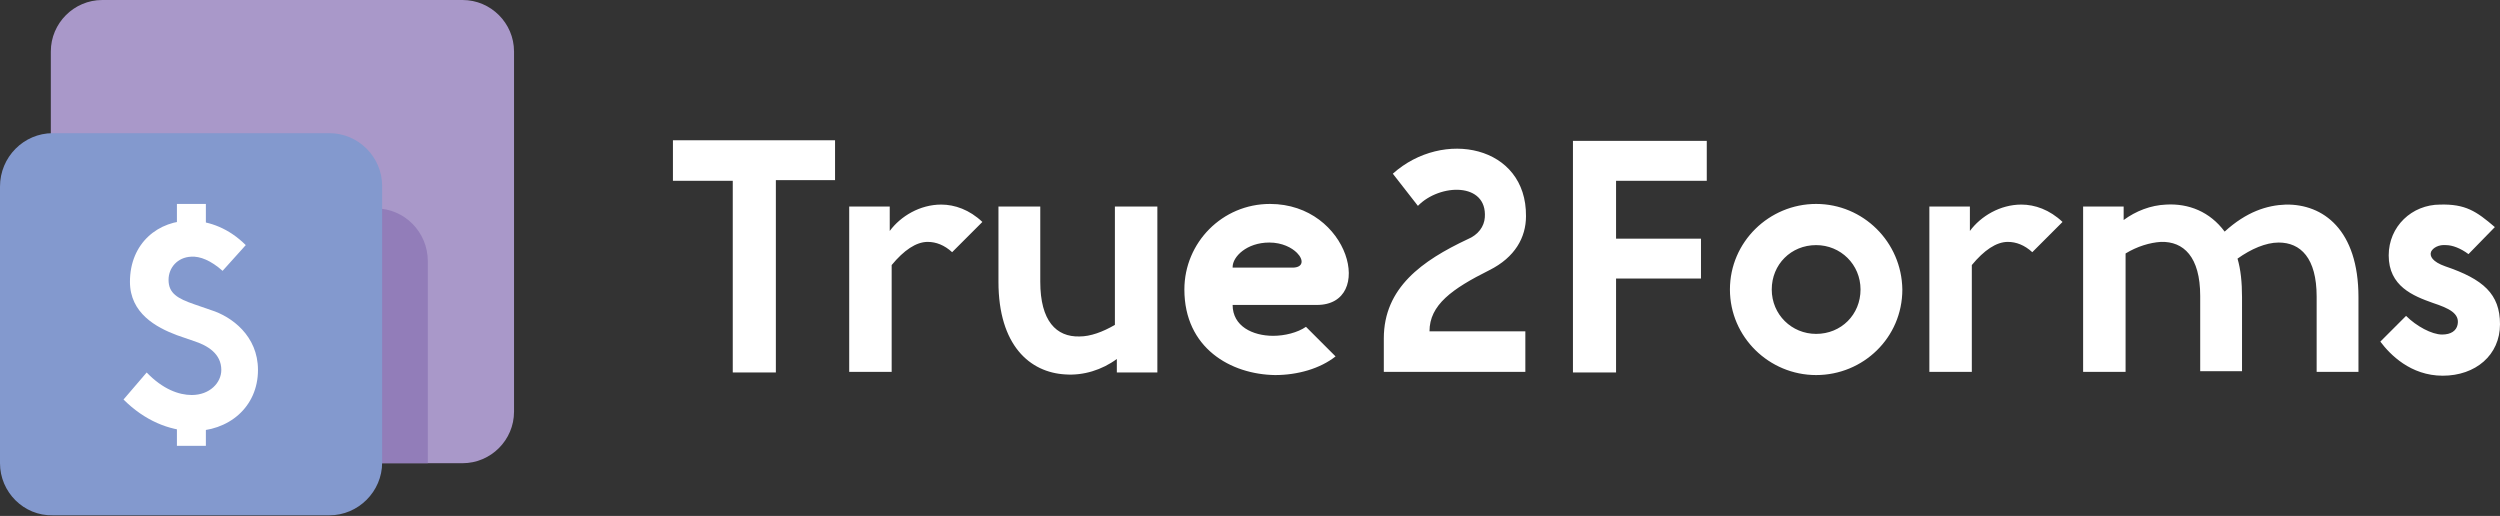 <svg version="1.1" id="_x31_" xmlns="http://www.w3.org/2000/svg" xmlns:xlink="http://www.w3.org/1999/xlink" x="0px" y="0px"
	 viewBox="0 0 388.6 80.2" style="enable-background:new 0 0 388.6 80.2;" xml:space="preserve" class="icon icon-logo">
<rect x="0" y="0" width="388.6" height="80.2" fill="#333333" stroke="none"/>
<style type="text/css">
	.st0{display:none;fill-rule:evenodd;clip-rule:evenodd;fill:#3B3B3A;}
	.st1{fill-rule:evenodd;clip-rule:evenodd;fill:#FFFFFF;}
	.st2{fill-rule:evenodd;clip-rule:evenodd;fill:#A998C9;}
	.st3{fill-rule:evenodd;clip-rule:evenodd;fill:#927DB9;}
	.st4{fill-rule:evenodd;clip-rule:evenodd;fill:#8399CE;}
</style>
<rect x="-30.5" y="-34.2" class="st0" width="451.8" height="143.6"/>
<g>
	<path class="st1" d="M104.6,21.9v6.2h9.3v29.8h6.7V28h9.2v-6.2H104.6L104.6,21.9z M138.3,32.1H132v25.7h6.6V41.2
		c1.9-2.3,3.8-3.6,5.6-3.6c1.3,0,2.6,0.5,3.8,1.6l4.7-4.7c-2-1.9-4.3-2.7-6.4-2.7c-3.3,0-6.3,1.8-8,4.1L138.3,32.1L138.3,32.1z
		 M173.3,32.1v18.4c-1.9,1.1-3.8,1.8-5.5,1.8c-3.6,0.1-6.1-2.4-6.1-8.5V32.1h-6.5v11.7c0,9.9,4.9,14.1,10.4,14.4
		c2.8,0.2,5.7-0.7,8-2.4v2.1h6.3V32.1H173.3L173.3,32.1z M203,50.8c-1.3,0.9-3.3,1.4-5.1,1.4c-3.2,0-6.3-1.5-6.3-4.8h13.1
		c9.1,0,5.1-15.7-7.3-15.7c-7.4,0-13.3,6-13.3,13.3c0,9.1,7.2,13.2,14.1,13.3c3.5,0,7-1,9.4-2.9L203,50.8L203,50.8z M191.6,41.5
		c0-1.6,2.2-3.8,5.7-3.8c2,0,3.5,0.8,4.3,1.6c1.1,1.1,1,2.3-0.7,2.3H191.6L191.6,41.5z M220.4,32c3.4-3.5,10.8-3.7,10.4,1.8
		c-0.1,1.4-1,2.7-2.7,3.4c-7,3.3-13,7.5-13,15.4v5.2h22v-6.3h-14.9c0-4.1,3.5-6.6,9.3-9.5c4-2,5.7-5.1,5.7-8.4
		c0.1-11-12.9-13.6-20.7-6.6L220.4,32L220.4,32z M244.5,21.9v36h6.7V43.3h13.2v-6.2h-13.2v-9h14.1v-6.2H244.5L244.5,21.9z
		 M282.3,31.7c-7.3,0-13.4,5.9-13.4,13.3c0,7.4,6.1,13.3,13.4,13.3c7.3,0,13.4-5.8,13.4-13.3C295.6,37.6,289.6,31.7,282.3,31.7
		L282.3,31.7z M282.3,38.1c3.8,0,6.9,3,6.9,6.9c0,3.9-3,6.9-6.9,6.9c-3.8,0-6.9-3-6.9-6.9C275.4,41.1,278.4,38.1,282.3,38.1
		L282.3,38.1z M306.2,32.1h-6.3v25.7h6.6V41.2c1.9-2.3,3.8-3.6,5.6-3.6c1.3,0,2.6,0.5,3.8,1.6l4.7-4.7c-2-1.9-4.3-2.7-6.4-2.7
		c-3.3,0-6.3,1.8-8,4.1L306.2,32.1L306.2,32.1z M330.1,32.1h-6.3v25.7h6.6V39.4c1.8-1.1,3.8-1.7,5.5-1.8c3.5-0.1,6.1,2.3,6.1,8.4
		v11.7h6.5V46.2c0-2.3-0.2-4.3-0.7-6c2.1-1.5,4.4-2.5,6.4-2.5c3.4,0,5.9,2.4,5.9,8.4v11.7h6.5V46.2c0-10.5-5.5-14.5-11.3-14.4
		c-2.9,0.1-6.1,1.1-9.5,4.2c-2.3-3.1-5.6-4.4-9.1-4.2c-2.4,0.1-4.7,1-6.6,2.4V32.1L330.1,32.1z M370,53.1c1.5,2,4.7,5.3,9.7,5.3
		c5.1,0,8.9-3.2,8.9-8c0-4.7-2.6-7-8.5-9c-2-0.7-2.5-1.6-2.2-2.3c0.3-0.6,1.2-1.1,2.3-1c1,0,2.3,0.5,3.5,1.4l4.1-4.2
		c-2.9-2.5-4.6-3.6-8.5-3.5c-4.4,0-8,3.4-8,7.9c0,4.8,3.8,6.3,6.9,7.4c2.4,0.8,4.2,1.6,3.8,3.4c-0.2,0.9-1,1.5-2.4,1.5
		c-1.6,0-4-1.3-5.6-2.9L370,53.1z"/>
	<path class="st2" d="M15.9,0h56c4.4,0,8,3.6,8,8v56c0,4.4-3.6,8-8,8h-56c-4.4,0-8-3.6-8-8V8C7.9,3.6,11.5,0,15.9,0z"/>
	<path class="st3" d="M7.9,70.4V40.6c0-4.5,3.7-8.2,8.1-8.2h42.4c4.5,0,8.1,3.7,8.1,8.2V72H12.5C10.8,72,9.2,71.4,7.9,70.4z"/>
	<path class="st4" d="M8.2,20.7h43c4.5,0,8.2,3.7,8.2,8.2v43c0,4.5-3.7,8.2-8.2,8.2h-43C3.7,80.2,0,76.5,0,72V29
		C0,24.4,3.7,20.7,8.2,20.7z"/>
	<g>
		<path class="st1" d="M30.1,53c2.2,0.7,4.3,2,4.3,4.5c0,2-1.8,3.9-4.6,3.9c-2,0-4.5-0.9-7-3.5l-3.6,4.2c3.3,3.3,7.1,4.8,10.6,4.9
			c5.7,0.1,10.3-3.7,10.3-9.5c0-5.3-4.1-8.3-7.3-9.3l-2.6-0.9c-2.6-0.9-4-1.7-4-3.8c0-1.9,1.4-3.5,3.5-3.6c1.4-0.1,3.1,0.6,4.9,2.2
			l3.6-4c-2.6-2.6-5.6-3.7-8.4-3.8c-5.2-0.1-9.6,3.5-9.6,9.5c0,4.9,4.1,7.1,7.3,8.3L30.1,53z"/>
		<g>
			<rect x="27.5" y="31.7" class="st1" width="4.5" height="4.8"/>
			<rect x="27.5" y="64.5" class="st1" width="4.5" height="4.8"/>
		</g>
	</g>
</g>
</svg>
